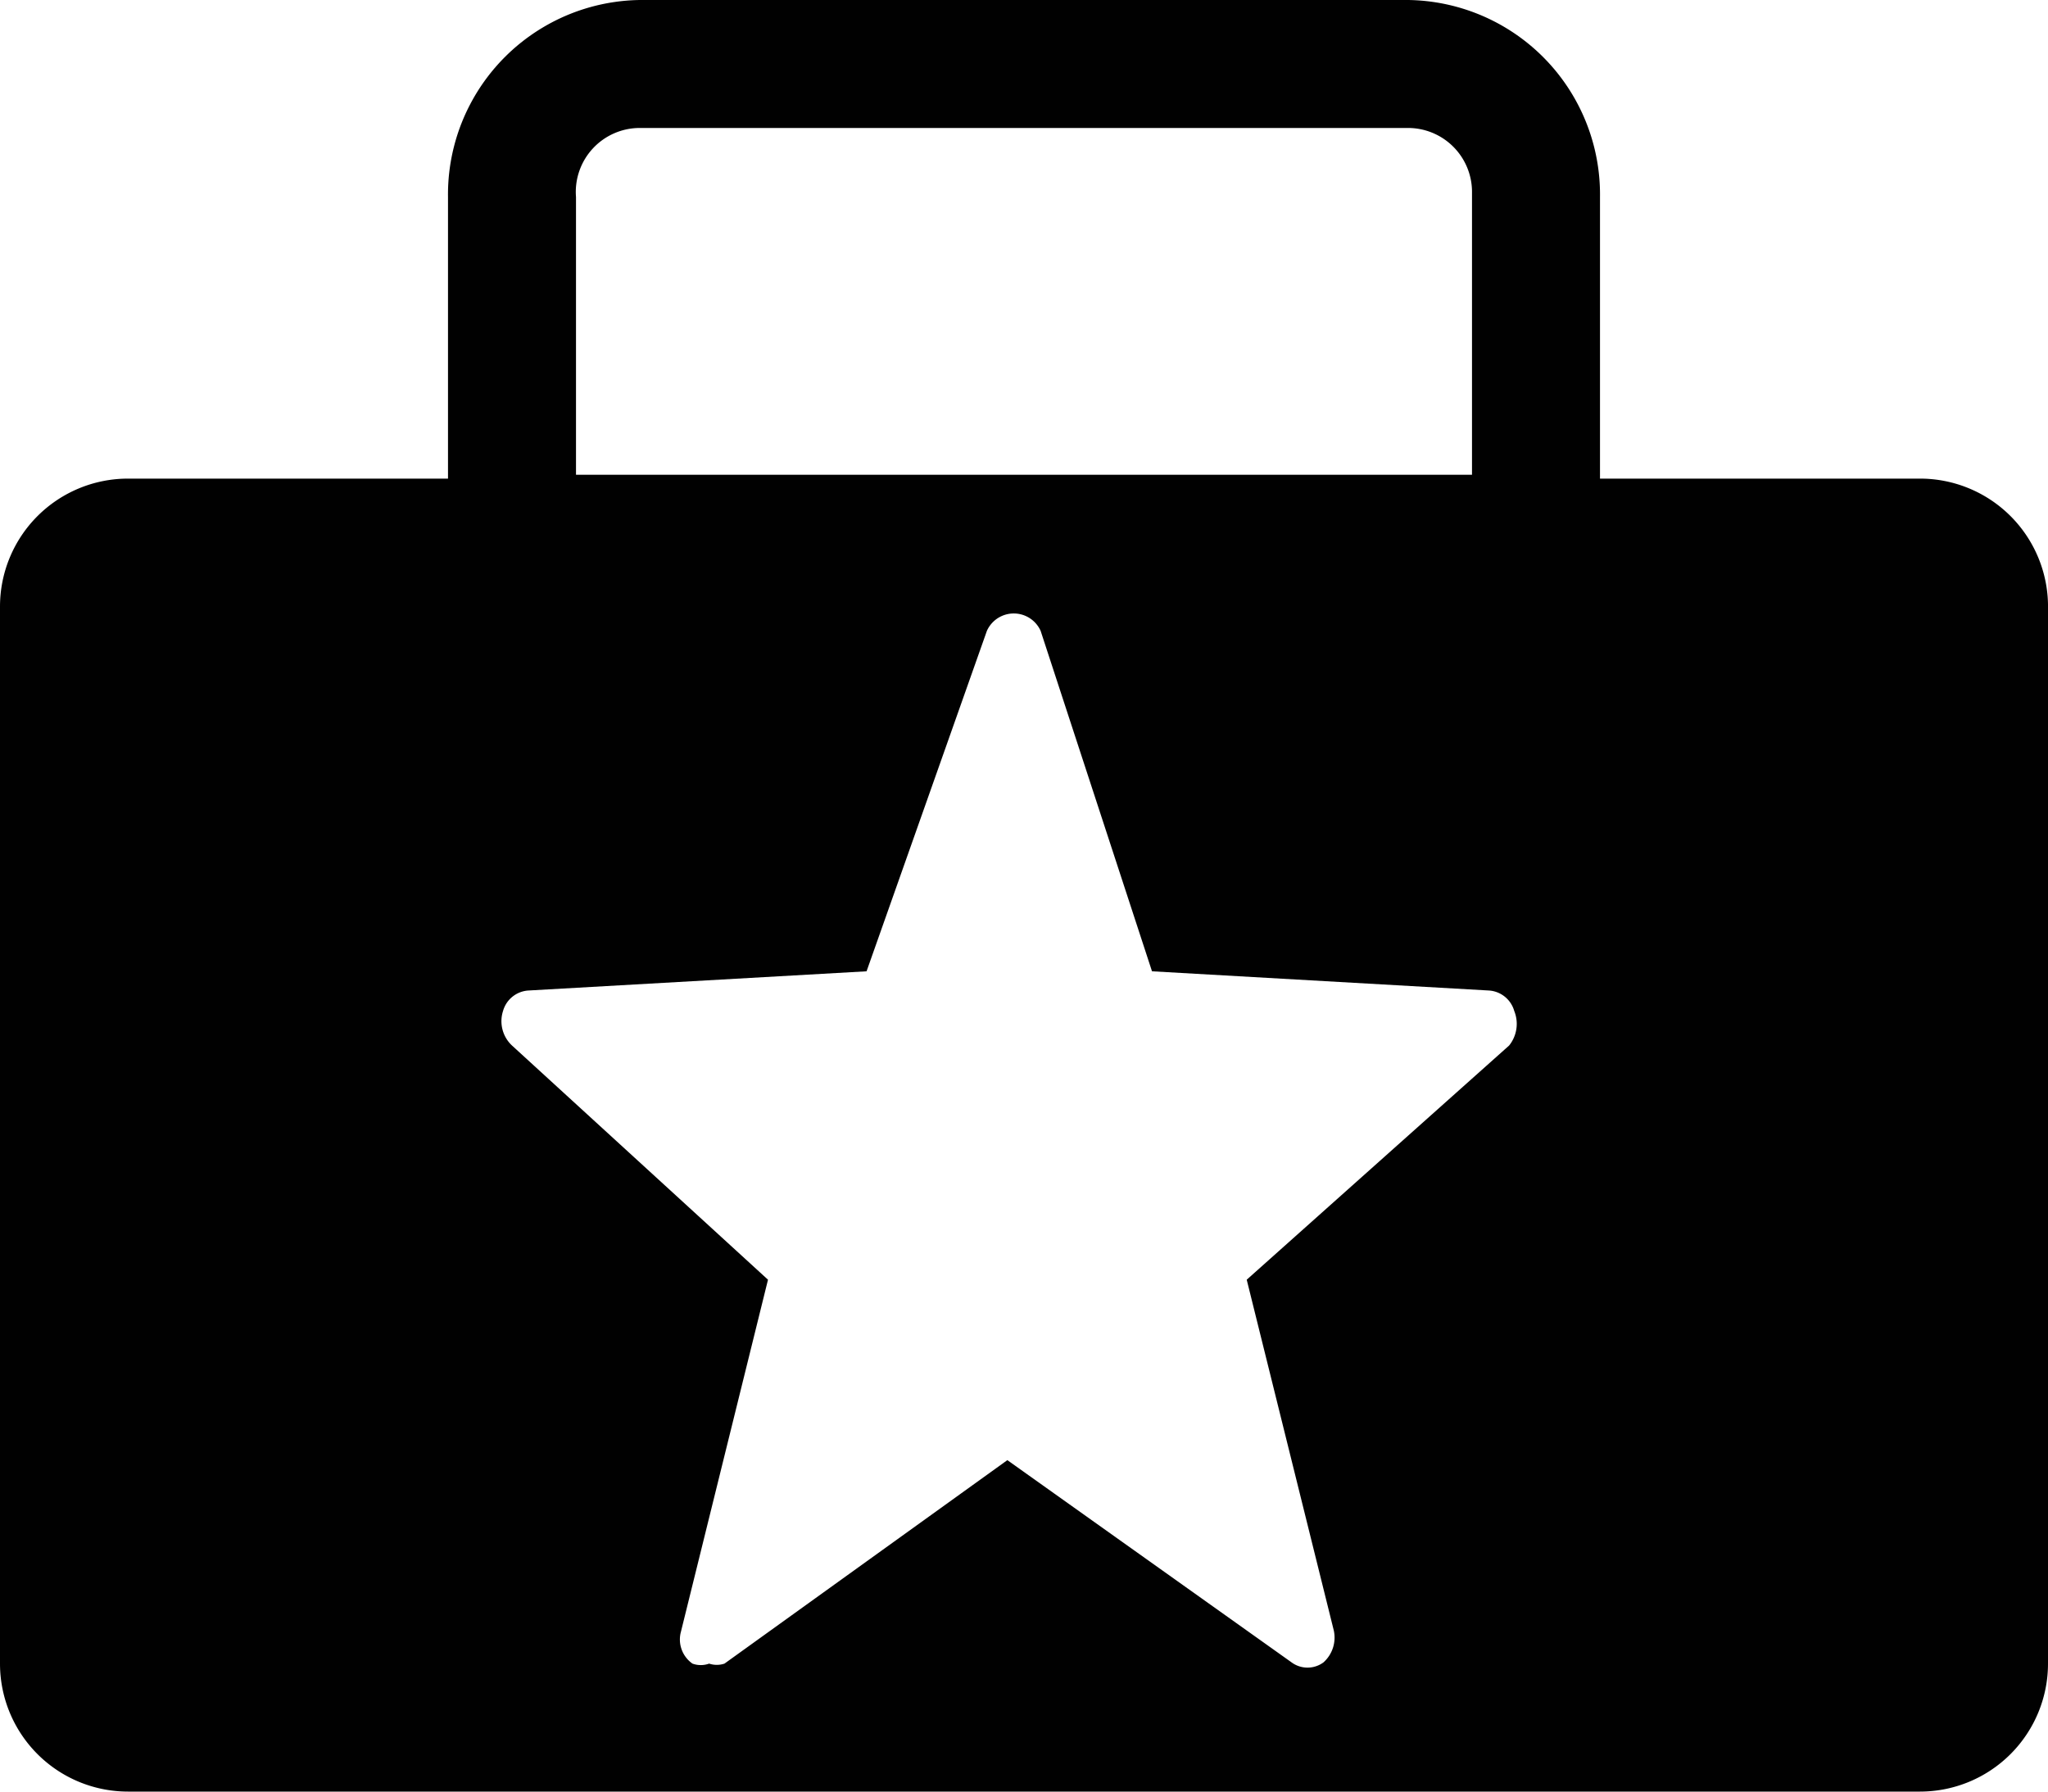 <svg xmlns="http://www.w3.org/2000/svg" viewBox="0 0 16 14"><defs><style>.cls-1{fill:#010101;}</style></defs><g id="Layer_2" data-name="Layer 2"><g id="Layer_1-2" data-name="Layer 1"><path id="lsi-star-case" class="cls-1" d="M15,3.74H12.5V1.54A1.52,1.52,0,0,0,11,0H5A1.52,1.52,0,0,0,3.5,1.54v2.2H1a1,1,0,0,0-1,1V13a1,1,0,0,0,1,1H15a1,1,0,0,0,1-1V4.76A1,1,0,0,0,15,3.74ZM4.5,1.54A.5.5,0,0,1,5,1h6a.5.5,0,0,1,.5.51v2.2h-7Zm7.29,6.63L9.74,10l.68,2.74a.26.26,0,0,1-.08.25.21.21,0,0,1-.25,0L7.87,11.41,5.66,13a.19.19,0,0,1-.12,0A.19.19,0,0,1,5.41,13a.23.23,0,0,1-.09-.25L6,10,4,8.17a.26.26,0,0,1-.07-.27.22.22,0,0,1,.2-.16l2.64-.15.94-2.66a.23.23,0,0,1,.42,0L9,7.59l2.63.15a.22.22,0,0,1,.2.16A.27.27,0,0,1,11.79,8.17Z"/></g></g></svg>